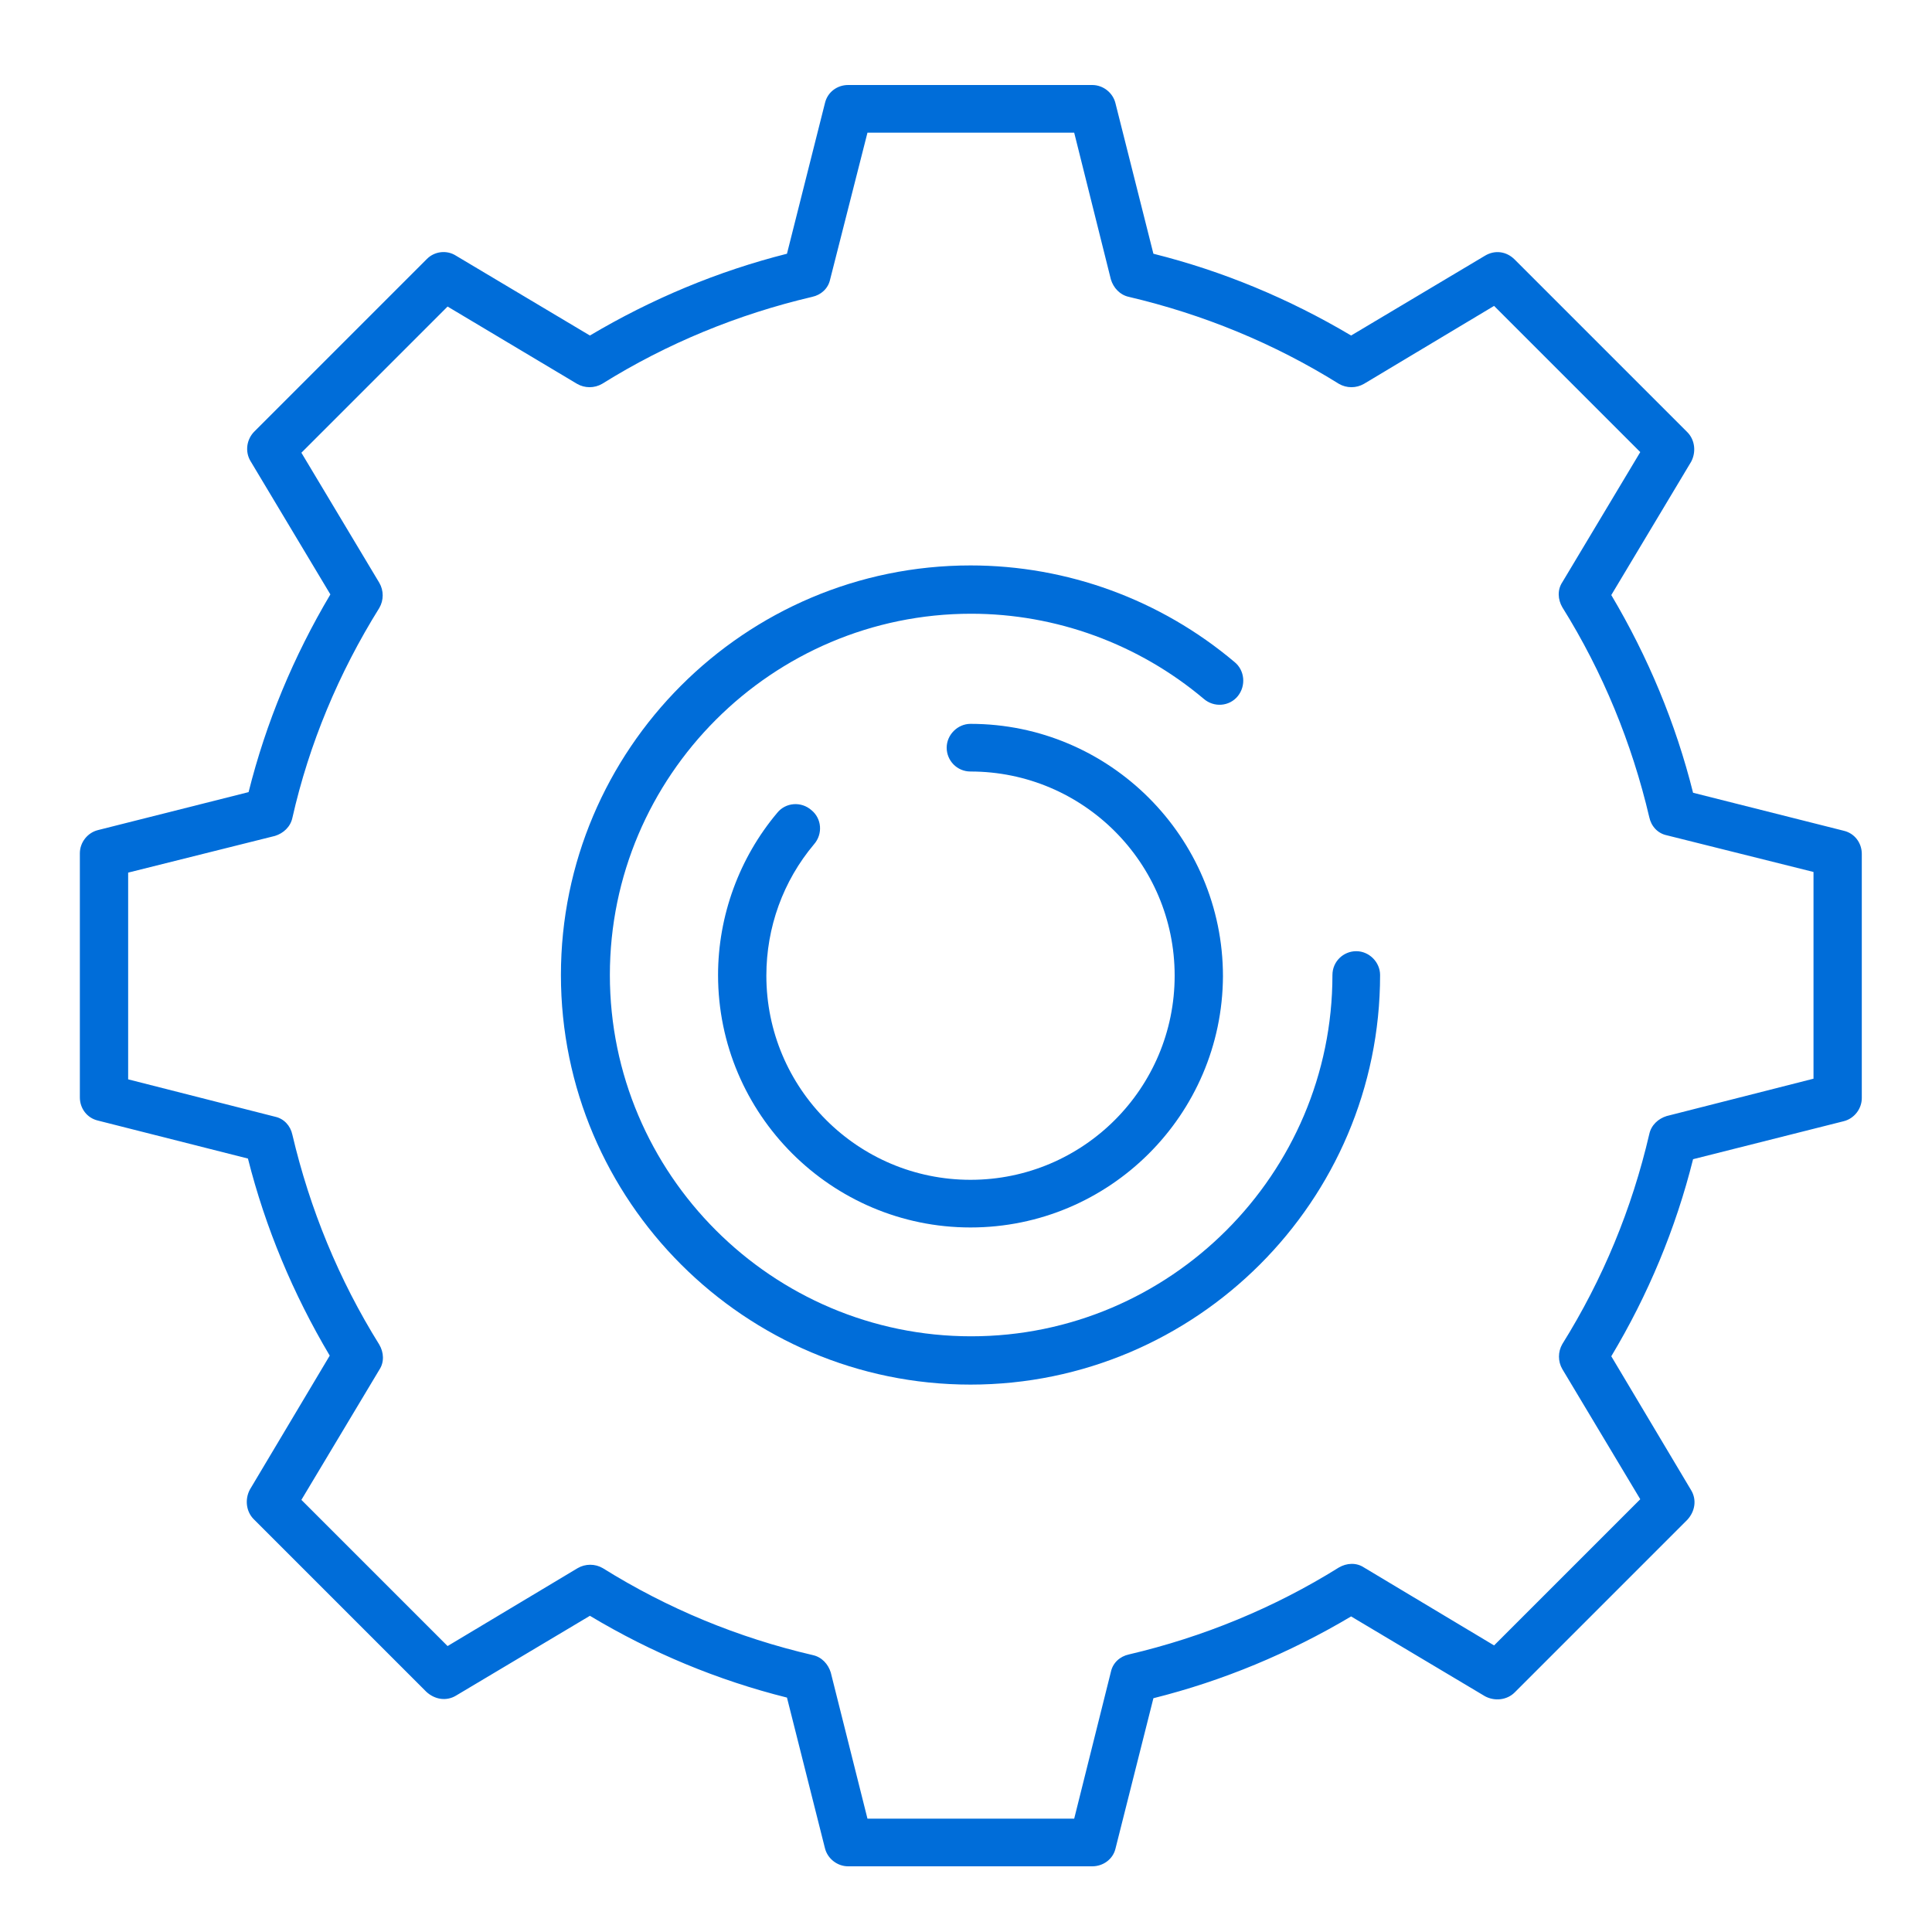 <?xml version="1.0" encoding="utf-8"?>
<!-- Generator: Adobe Illustrator 24.0.0, SVG Export Plug-In . SVG Version: 6.00 Build 0)  -->
<svg version="1.1" id="Capa_1" xmlns="http://www.w3.org/2000/svg" xmlns:xlink="http://www.w3.org/1999/xlink" x="0px" y="0px"
	 viewBox="0 0 30 30" style="enable-background:new 0 0 30 30;" xml:space="preserve">
<style type="text/css">
	.st0{fill:#006dd9;}
</style>
<path class="st0" d="M16.96,28.98h-3.79c-0.17,0-0.32-0.12-0.36-0.28l-0.59-2.34c-1.08-0.27-2.11-0.7-3.06-1.27l-2.08,1.24
	c-0.15,0.09-0.33,0.06-0.46-0.06l-2.68-2.68c-0.12-0.12-0.14-0.31-0.06-0.46l1.24-2.08c-0.57-0.96-1-1.99-1.27-3.06L1.52,17.4
	c-0.17-0.04-0.28-0.19-0.28-0.36v-3.79c0-0.17,0.12-0.32,0.28-0.36l2.34-0.59c0.27-1.08,0.7-2.11,1.27-3.07L3.89,7.16
	C3.8,7.01,3.83,6.82,3.95,6.7l2.68-2.68C6.75,3.9,6.94,3.88,7.08,3.97l2.08,1.24c0.96-0.57,1.99-1,3.06-1.27l0.59-2.34
	c0.04-0.17,0.19-0.28,0.36-0.28h3.79c0.17,0,0.32,0.12,0.36,0.28l0.59,2.34c1.08,0.27,2.11,0.7,3.07,1.27l2.08-1.24
	c0.15-0.09,0.33-0.07,0.46,0.06l2.68,2.68c0.12,0.12,0.14,0.31,0.06,0.46l-1.24,2.07c0.57,0.96,1,1.99,1.27,3.07l2.34,0.59
	c0.17,0.04,0.28,0.19,0.28,0.36v3.79c0,0.17-0.12,0.32-0.28,0.36l-2.34,0.59c-0.27,1.08-0.7,2.11-1.27,3.06l1.24,2.08
	c0.09,0.15,0.06,0.33-0.06,0.46l-2.68,2.68c-0.12,0.12-0.31,0.14-0.46,0.06l-2.08-1.24c-0.96,0.57-1.99,1-3.07,1.27l-0.59,2.34
	C17.28,28.87,17.13,28.98,16.96,28.98z M13.47,28.24h3.21l0.57-2.28c0.03-0.14,0.14-0.24,0.28-0.27c1.15-0.27,2.25-0.72,3.26-1.35
	c0.12-0.07,0.27-0.08,0.39,0l2.02,1.21l2.27-2.27l-1.21-2.02c-0.07-0.12-0.07-0.27,0-0.39c0.63-1.01,1.08-2.1,1.35-3.26
	c0.03-0.14,0.14-0.24,0.27-0.28l2.28-0.58v-3.21l-2.28-0.57c-0.14-0.03-0.24-0.14-0.27-0.28c-0.27-1.15-0.72-2.25-1.35-3.26
	c-0.07-0.12-0.08-0.27,0-0.39l1.21-2.02l-2.27-2.27l-2.02,1.21c-0.12,0.07-0.27,0.07-0.39,0c-1.01-0.63-2.11-1.08-3.26-1.35
	c-0.14-0.03-0.24-0.14-0.28-0.27l-0.57-2.28h-3.21l-0.58,2.28c-0.03,0.14-0.14,0.24-0.28,0.27c-1.15,0.27-2.25,0.72-3.26,1.35
	c-0.12,0.07-0.27,0.07-0.39,0L6.95,4.76L4.68,7.03l1.21,2.02c0.07,0.12,0.07,0.27,0,0.39c-0.63,1.01-1.09,2.11-1.35,3.26
	c-0.03,0.14-0.14,0.24-0.27,0.28l-2.28,0.57v3.21l2.28,0.58c0.14,0.03,0.24,0.14,0.27,0.28c0.27,1.15,0.72,2.25,1.35,3.26
	c0.07,0.12,0.08,0.27,0,0.39l-1.21,2.02l2.27,2.27l2.02-1.21c0.12-0.07,0.27-0.07,0.39,0c1.01,0.63,2.1,1.08,3.26,1.35
	c0.14,0.03,0.24,0.14,0.28,0.27L13.47,28.24z"/>
<path class="st0" d="M15.07,21.5c-3.5,0-6.36-2.85-6.36-6.36c0-3.5,2.85-6.36,6.36-6.36c1.5,0,2.95,0.53,4.1,1.5
	c0.16,0.13,0.18,0.37,0.05,0.53c-0.13,0.16-0.37,0.18-0.53,0.04c-1.01-0.85-2.29-1.32-3.61-1.32c-3.09,0-5.61,2.52-5.61,5.61
	c0,3.09,2.52,5.61,5.61,5.61c3.09,0,5.61-2.52,5.61-5.61c0-0.21,0.17-0.37,0.37-0.37s0.37,0.17,0.37,0.37
	C21.43,18.65,18.57,21.5,15.07,21.5z"/>
<path class="st0" d="M15.07,19.06c-2.16,0-3.92-1.76-3.92-3.92c0-0.92,0.33-1.82,0.92-2.52c0.13-0.16,0.37-0.18,0.53-0.04
	c0.16,0.13,0.18,0.37,0.04,0.53c-0.48,0.57-0.74,1.29-0.74,2.04c0,1.75,1.42,3.17,3.17,3.17s3.17-1.42,3.17-3.17
	s-1.42-3.17-3.17-3.17c-0.21,0-0.37-0.17-0.37-0.37s0.17-0.37,0.37-0.37c2.16,0,3.92,1.76,3.92,3.92
	C18.98,17.31,17.23,19.06,15.07,19.06z"/>
</svg>
